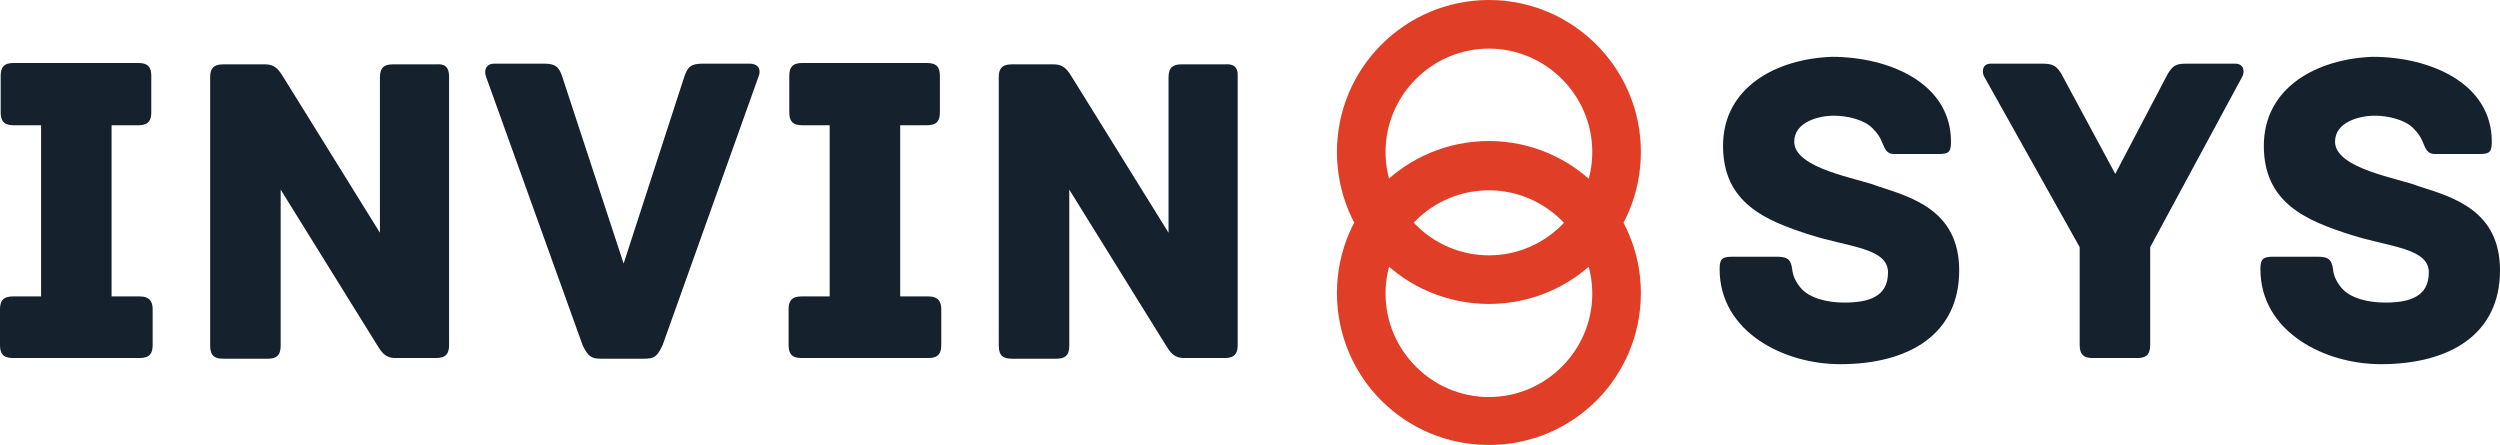 <?xml version="1.0" encoding="utf-8"?>
<!-- Generator: Adobe Illustrator 19.2.1, SVG Export Plug-In . SVG Version: 6.00 Build 0)  -->
<svg version="1.1" id="Layer_1" xmlns="http://www.w3.org/2000/svg" xmlns:xlink="http://www.w3.org/1999/xlink" x="0px" y="0px"
	 viewBox="-816 969 365.2 65" style="enable-background:new -816 969 365.2 65;" xml:space="preserve">
<style type="text/css">
	.st0{fill:#15212D;}
	.st1{fill:#E03E26;}
</style>
<g>
	<path class="st0" d="M-793.7,1014.2v5.2c0,1.2-0.4,1.9-1.9,1.9h-18.5c-1.5,0-1.9-0.7-1.9-1.9v-5.2c0-1.2,0.4-1.9,1.9-1.9h4.1v-25
		h-4c-1.5,0-1.9-0.7-1.9-1.9v-5.3c0-1.2,0.4-1.9,1.9-1.9h18.2c1.5,0,1.9,0.7,1.9,1.9v5.3c0,1.2-0.4,1.9-1.9,1.9h-3.9v25h4.1
		C-794.1,1012.3-793.7,1013.1-793.7,1014.2L-793.7,1014.2z M-750.4,980.2v39.2c0,1.2-0.4,1.9-1.9,1.9h-5.9c-1.6,0-2.1-0.9-2.9-2.2
		l-13.9-22.4v22.8c0,1.5-0.7,1.9-1.9,1.9h-6.5c-1.2,0-1.9-0.4-1.9-1.9v-39.2c0-1.2,0.4-1.9,1.9-1.9h6.1c1.6,0,2.1,0.9,2.9,2.2
		l13.9,22.4v-22.7c0-1.5,0.7-1.9,1.9-1.9h6.3C-751.1,978.3-750.4,978.7-750.4,980.2L-750.4,980.2z M-705.2,980.2l-14,39.2
		c-0.8,1.7-1.2,2-2.7,2h-6.3c-1.4,0-1.9-0.3-2.7-2l-14.1-39.2c-0.3-0.8-0.1-1.9,1.2-1.9h7.3c1.7,0,2.2,0.5,2.7,2.1l8.9,27.1
		l8.8-27.1c0.5-1.6,1-2.1,2.7-2.1h6.9C-705.1,978.3-704.8,979.3-705.2,980.2L-705.2,980.2z M-678.5,1014.2v5.2
		c0,1.2-0.4,1.9-1.9,1.9h-18.5c-1.5,0-1.9-0.7-1.9-1.9v-5.2c0-1.2,0.4-1.9,1.9-1.9h4.1v-25h-4c-1.5,0-1.9-0.7-1.9-1.9v-5.3
		c0-1.2,0.4-1.9,1.9-1.9h18.2c1.5,0,1.9,0.7,1.9,1.9v5.3c0,1.2-0.4,1.9-1.9,1.9h-3.9v25h4.1
		C-678.9,1012.3-678.5,1013.1-678.5,1014.2L-678.5,1014.2z M-635.2,980.2v39.2c0,1.2-0.4,1.9-1.9,1.9h-5.9c-1.6,0-2.1-0.9-2.9-2.2
		l-13.9-22.4v22.8c0,1.5-0.7,1.9-1.9,1.9h-6.5c-1.2,0-1.9-0.4-1.9-1.9v-39.2c0-1.2,0.4-1.9,1.9-1.9h6.1c1.6,0,2.1,0.9,2.9,2.2
		l13.9,22.4v-22.7c0-1.5,0.7-1.9,1.9-1.9h6.3C-635.9,978.3-635.1,978.7-635.2,980.2L-635.2,980.2z"/>
</g>
<g>
	<path class="st0" d="M-529.8,1008.5c0,9.3-7.3,13.7-17.4,13.7c-8.2,0-17.6-4.7-17.6-13.9c0-1.5,0.4-1.8,1.9-1.8h6.3
		c1.5,0,2.2,0.2,2.4,1.8c0.1,0.9,0.4,1.7,1.2,2.7c1.3,1.6,4,2.2,6.4,2.2c3.5,0,6.4-0.8,6.4-4.4s-5.8-3.7-11.4-5.5
		c-6.6-2.1-12.7-4.7-12.7-13c0-8.5,7.7-12.7,15.9-13c8.3,0,17.4,3.8,17.4,12.4c0,1.6-0.4,1.8-1.9,1.8h-6.4c-1.2,0-1.4-0.9-1.8-1.8
		c-0.3-0.7-0.6-1.2-1.4-2c-1.2-1.2-3.6-1.8-5.6-1.8c-2.2,0-5.8,0.9-5.8,3.8c0,4,9.6,5.4,12.2,6.5
		C-536.8,997.8-529.8,999.7-529.8,1008.5L-529.8,1008.5z M-488.4,980.1l-13.5,25v14.3c0,1.5-0.7,1.9-1.9,1.9h-6.5
		c-1.2,0-1.9-0.4-1.9-1.9v-14.3l-14-25c-0.3-0.7-0.2-1.8,1-1.8h7.5c1.5,0,2.2,0.2,3.1,2l7.6,14.1l7.4-14.1c0.9-1.8,1.5-2,3-2h7.1
		C-488.2,978.3-488.1,979.4-488.4,980.1L-488.4,980.1z M-450.8,1008.5c0,9.3-7.3,13.7-17.4,13.7c-8.2,0-17.6-4.7-17.6-13.9
		c0-1.5,0.4-1.8,1.9-1.8h6.3c1.5,0,2.2,0.2,2.4,1.8c0.1,0.9,0.4,1.7,1.2,2.7c1.3,1.6,4,2.2,6.4,2.2c3.5,0,6.4-0.8,6.4-4.4
		s-5.8-3.7-11.4-5.5c-6.6-2.1-12.7-4.7-12.7-13c0-8.5,7.7-12.7,15.9-13c8.3,0,17.4,3.8,17.4,12.4c0,1.6-0.4,1.8-1.9,1.8h-6.4
		c-1.2,0-1.4-0.9-1.8-1.8c-0.3-0.7-0.6-1.2-1.4-2c-1.2-1.2-3.6-1.8-5.6-1.8c-2.2,0-5.8,0.9-5.8,3.8c0,4,9.6,5.4,12.2,6.5
		C-457.7,997.8-450.8,999.7-450.8,1008.5L-450.8,1008.5z"/>
</g>
<path class="st1" d="M-598.5,976.1c8.3,0,15.1,6.8,15.1,15.1c0,8.3-6.8,15.1-15.1,15.1s-15.1-6.8-15.1-15.1
	C-613.6,982.9-606.8,976.1-598.5,976.1 M-598.5,969c-12.2,0-22.2,9.9-22.2,22.2c0,12.3,9.9,22.2,22.2,22.2s22.2-9.9,22.2-22.2
	S-586.3,969-598.5,969L-598.5,969z M-598.5,996.8c8.3,0,15.1,6.8,15.1,15.1c0,8.3-6.8,15.1-15.1,15.1s-15.1-6.8-15.1-15.1
	C-613.6,1003.5-606.8,996.8-598.5,996.8 M-598.5,989.6c-12.2,0-22.2,9.9-22.2,22.2c0,12.3,9.9,22.2,22.2,22.2s22.2-9.9,22.2-22.2
	C-576.3,999.6-586.3,989.6-598.5,989.6L-598.5,989.6z"/>
</svg>
